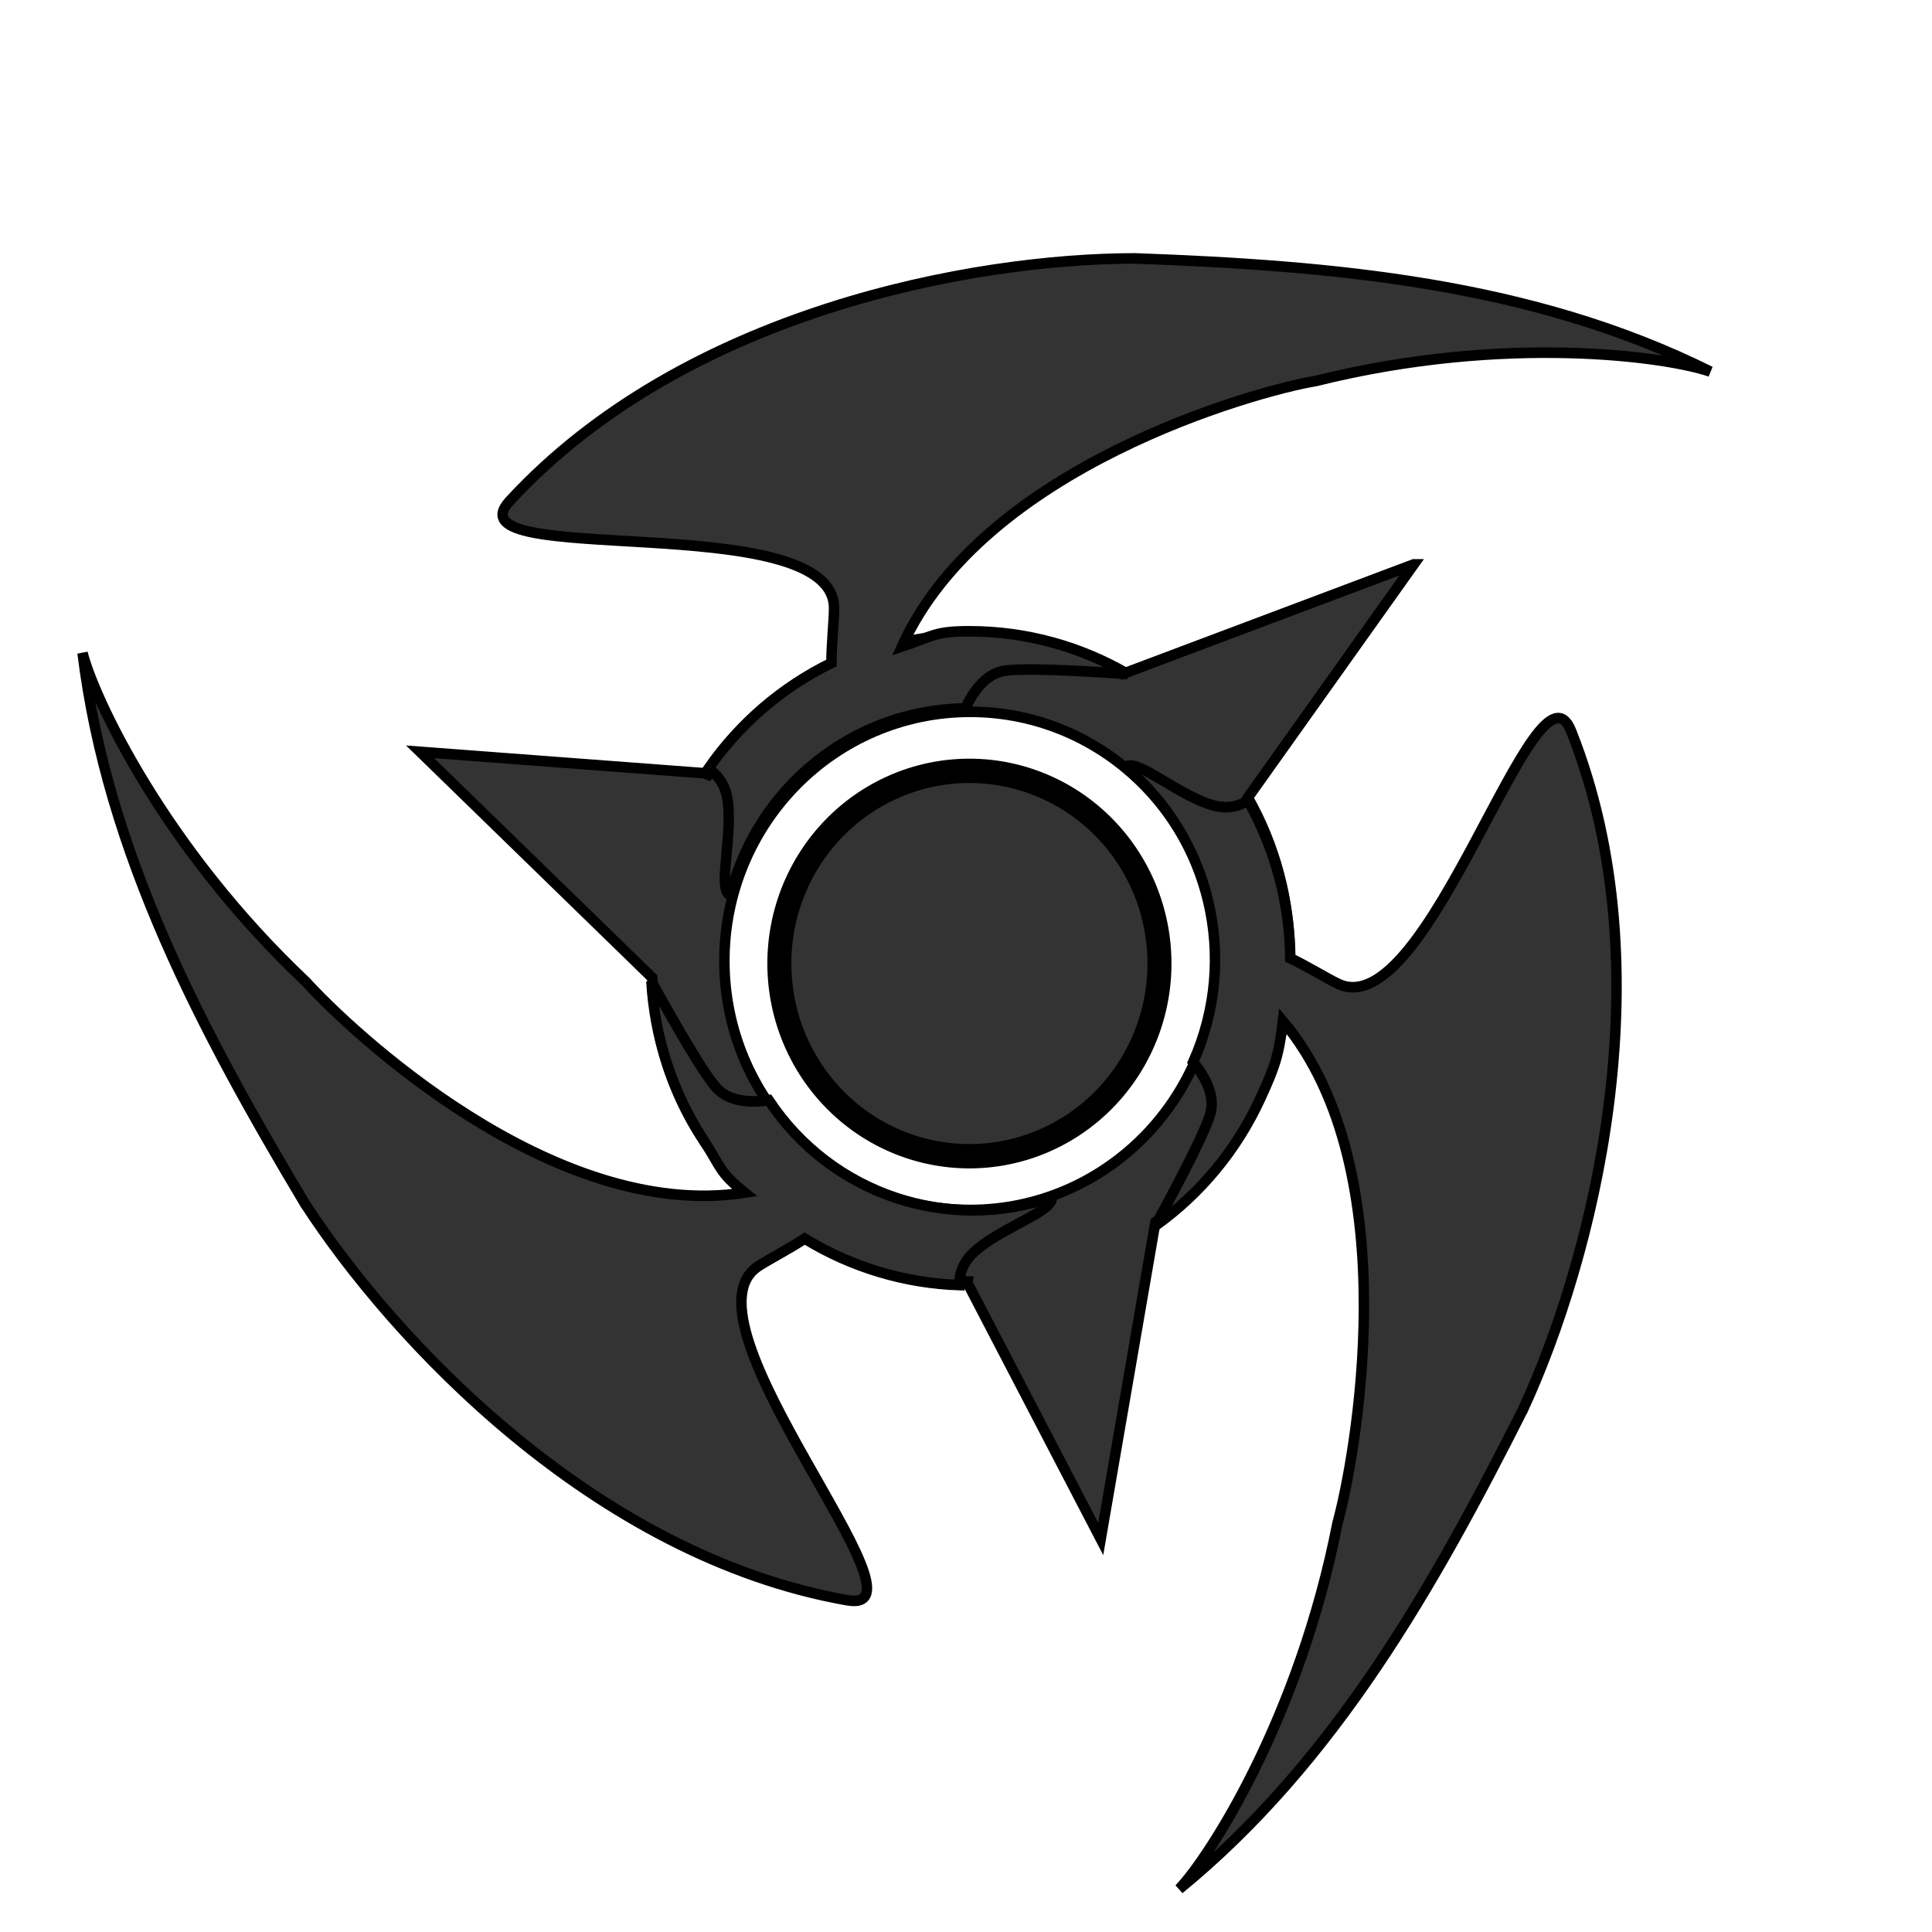 <?xml version="1.0" encoding="UTF-8" standalone="no"?>
<!-- Created with Inkscape (http://www.inkscape.org/) -->

<svg
   xmlns:dc="http://purl.org/dc/elements/1.1/"
   xmlns:cc="http://creativecommons.org/ns#"
   xmlns:rdf="http://www.w3.org/1999/02/22-rdf-syntax-ns#"
   xmlns:svg="http://www.w3.org/2000/svg"
   xmlns="http://www.w3.org/2000/svg"
   xmlns:sodipodi="http://sodipodi.sourceforge.net/DTD/sodipodi-0.dtd"
   xmlns:inkscape="http://www.inkscape.org/namespaces/inkscape"
   version="1.1"
   width="40"
   height="40"
   id="svg2"
   inkscape:version="0.48.1 r9760"
   sodipodi:docname="close.svg">
  <sodipodi:namedview
     pagecolor="#ffffff"
     bordercolor="#666666"
     borderopacity="1"
     objecttolerance="10"
     gridtolerance="10"
     guidetolerance="10"
     inkscape:pageopacity="0"
     inkscape:pageshadow="2"
     inkscape:window-width="1436"
     inkscape:window-height="835"
     id="namedview3138"
     showgrid="false"
     inkscape:zoom="17.879124"
     inkscape:cx="6.6771668"
     inkscape:cy="17.729877"
     inkscape:window-x="0"
     inkscape:window-y="39"
     inkscape:window-maximized="0"
     inkscape:current-layer="svg2" />
  <defs
     id="defs4">
    <linearGradient
       id="linearGradient3894">
      <stop
         id="stop3896"
         style="stop-color:#000000;stop-opacity:1"
         offset="0" />
      <stop
         id="stop3898"
         style="stop-color:#000000;stop-opacity:0"
         offset="1" />
    </linearGradient>
  </defs>
  <g
     transform="translate(427.3,-867.939)"
     id="layer1"
     style="fill:#333333;fill-opacity:1">
    <g
       transform="matrix(0.072,0,0,0.073,-398.038,842.646)"
       id="g4016"
       style="fill:#333333;fill-opacity:1">
      <g
         transform="translate(-441.865,-41.666)"
         id="g3835-5-3-82"
         style="stroke:#000000;stroke-width:3;stroke-miterlimit:4;stroke-opacity:1;stroke-dasharray:none;fill:#333333;fill-opacity:1">
        <path
           d="m 441.969,548.219 -83.763,31.094 c -12.441,-6.306 -28.647,-11.125 -43.549,-11.125 -31.772,0 -59.791,16.145 -76.25,40.688 l 0.223,-1.384 L 156.25,601.375 223,665.446 c 1.688,48.842 41.554,85.671 90.688,86.179 l -0.062,0.344 38.344,72.656 15.719,-89.844 c 23.415,-16.618 38.688,-43.975 38.688,-74.875 0,-16.582 -4.398,-32.141 -12.094,-45.562 l 47.688,-66.125 z m -127.562,41.812 c 39.017,0 70.656,31.608 70.656,70.625 0,39.017 -31.639,70.656 -70.656,70.656 -39.017,0 -70.656,-31.639 -70.656,-70.656 0,-39.017 31.639,-70.625 70.656,-70.625 z"
           id="path2841-4-0-1-6-4"
           style="fill:#333333;fill-opacity:1;fill-rule:nonzero;stroke:#000000;stroke-width:3;stroke-miterlimit:4;stroke-opacity:1;stroke-dasharray:none" />
        <path
           d="m 361.875,461.438 c -46.258,0 -129.522,14.919 -179.875,68.812 -18.267,19.552 93.281,1.603 93.281,30.406 0,3.571 -0.788,10.667 -0.75,15.531 -14.213,6.824 -26.404,17.19 -35.406,29.969 2.298,1.469 4.514,3.869 5.344,7.812 2.02,9.596 -2.53,25.256 0.5,27.781 0.149,0.124 0.306,0.234 0.469,0.344 7.74,-30.24 35.026,-52.633 67.594,-53.031 1.463,-3.202 4.785,-9.02 10.219,-10.469 4.512,-1.203 22.545,-0.244 36.469,0.719 -13.425,-7.701 -28.975,-12.125 -45.562,-12.125 -10.032,0 -10.34,1.363 -19.375,4.341 23.265,-50.971 101.619,-72.497 119.131,-75.348 54.713,-13.457 101.287,-6.801 113.345,-2.645 C 475.721,468.25 418.248,463.458 361.875,461.438 z"
           id="path2816-7-2-5"
           style="fill:#333333;fill-opacity:1;fill-rule:nonzero;stroke:#000000;stroke-width:3;stroke-miterlimit:4;stroke-opacity:1;stroke-dasharray:none" />
        <path
           d="m 473.549,787.603 c 19.558,-41.919 41.244,-123.683 13.695,-192.101 -9.995,-24.821 -40.894,83.855 -66.995,71.677 -3.236,-1.51 -9.334,-5.224 -13.758,-7.246 -0.175,-15.766 -4.414,-31.196 -12.188,-44.757 -2.303,1.461 -5.415,2.454 -9.339,1.539 -9.551,-2.227 -21.817,-12.972 -25.387,-11.293 -0.176,0.083 -0.341,0.178 -0.51,0.279 24.132,19.8 32.887,53.995 19.478,83.677 2.283,2.68 6.151,8.15 5.166,13.687 -0.817,4.597 -9.311,20.533 -16.071,32.745 12.655,-8.91 23.239,-21.131 30.252,-36.163 4.241,-9.091 5.343,-12.46 6.465,-21.907 36.354,42.634 20.526,125.255 15.704,142.33 -10.939,55.272 -36.662,94.664 -45.526,103.833 44.704,-36.012 73.347,-86.069 99.014,-136.301 z"
           id="path2816-9-1-4-2"
           style="fill:#333333;fill-opacity:1;fill-rule:nonzero;stroke:#000000;stroke-width:3;stroke-miterlimit:4;stroke-opacity:1;stroke-dasharray:none" />
        <path
           d="m 122.978,729.264 c 25.352,38.692 83.465,100.161 156.14,112.74 26.365,4.564 -49.783,-78.903 -25.691,-94.688 2.987,-1.957 9.354,-5.187 13.402,-7.885 13.498,8.148 28.85,12.664 44.472,13.19 -0.031,-2.727 0.763,-5.896 3.606,-8.751 6.92,-6.949 22.512,-11.725 22.963,-15.644 0.022,-0.193 0.028,-0.384 0.03,-0.58 -29.536,10.1 -63.221,-0.451 -81.403,-27.473 -3.48,0.531 -10.167,0.941 -14.357,-2.81 -3.479,-3.114 -12.56,-18.724 -19.386,-30.898 0.917,15.45 5.739,30.881 14.829,44.755 5.498,8.391 4.564,9.266 12.006,15.19 -55.384,8.476 -114.089,-46.628 -126.071,-59.714 -41.242,-38.389 -61.201,-80.992 -64.333,-93.356 7.096,56.965 34.586,107.664 63.792,155.924 z"
           id="path2816-9-4-1-5-9"
           style="fill:#333333;fill-opacity:1;fill-rule:nonzero;stroke:#000000;stroke-width:3;stroke-miterlimit:4;stroke-opacity:1;stroke-dasharray:none" />
      </g>
      <path
         d="m 342.857,666.469 a 23.75,23.75 0 1 1 -47.5,0 23.75,23.75 0 1 1 47.5,0 z"
         transform="matrix(2.301,0,0,2.301,-861.924,-913.794)"
         id="path3833-5-8-9"
         style="fill:#333333;fill-opacity:1;fill-rule:nonzero;stroke:#000000;stroke-width:3;stroke-miterlimit:4;stroke-opacity:1;stroke-dasharray:none" />
    </g>
  </g>
</svg>
